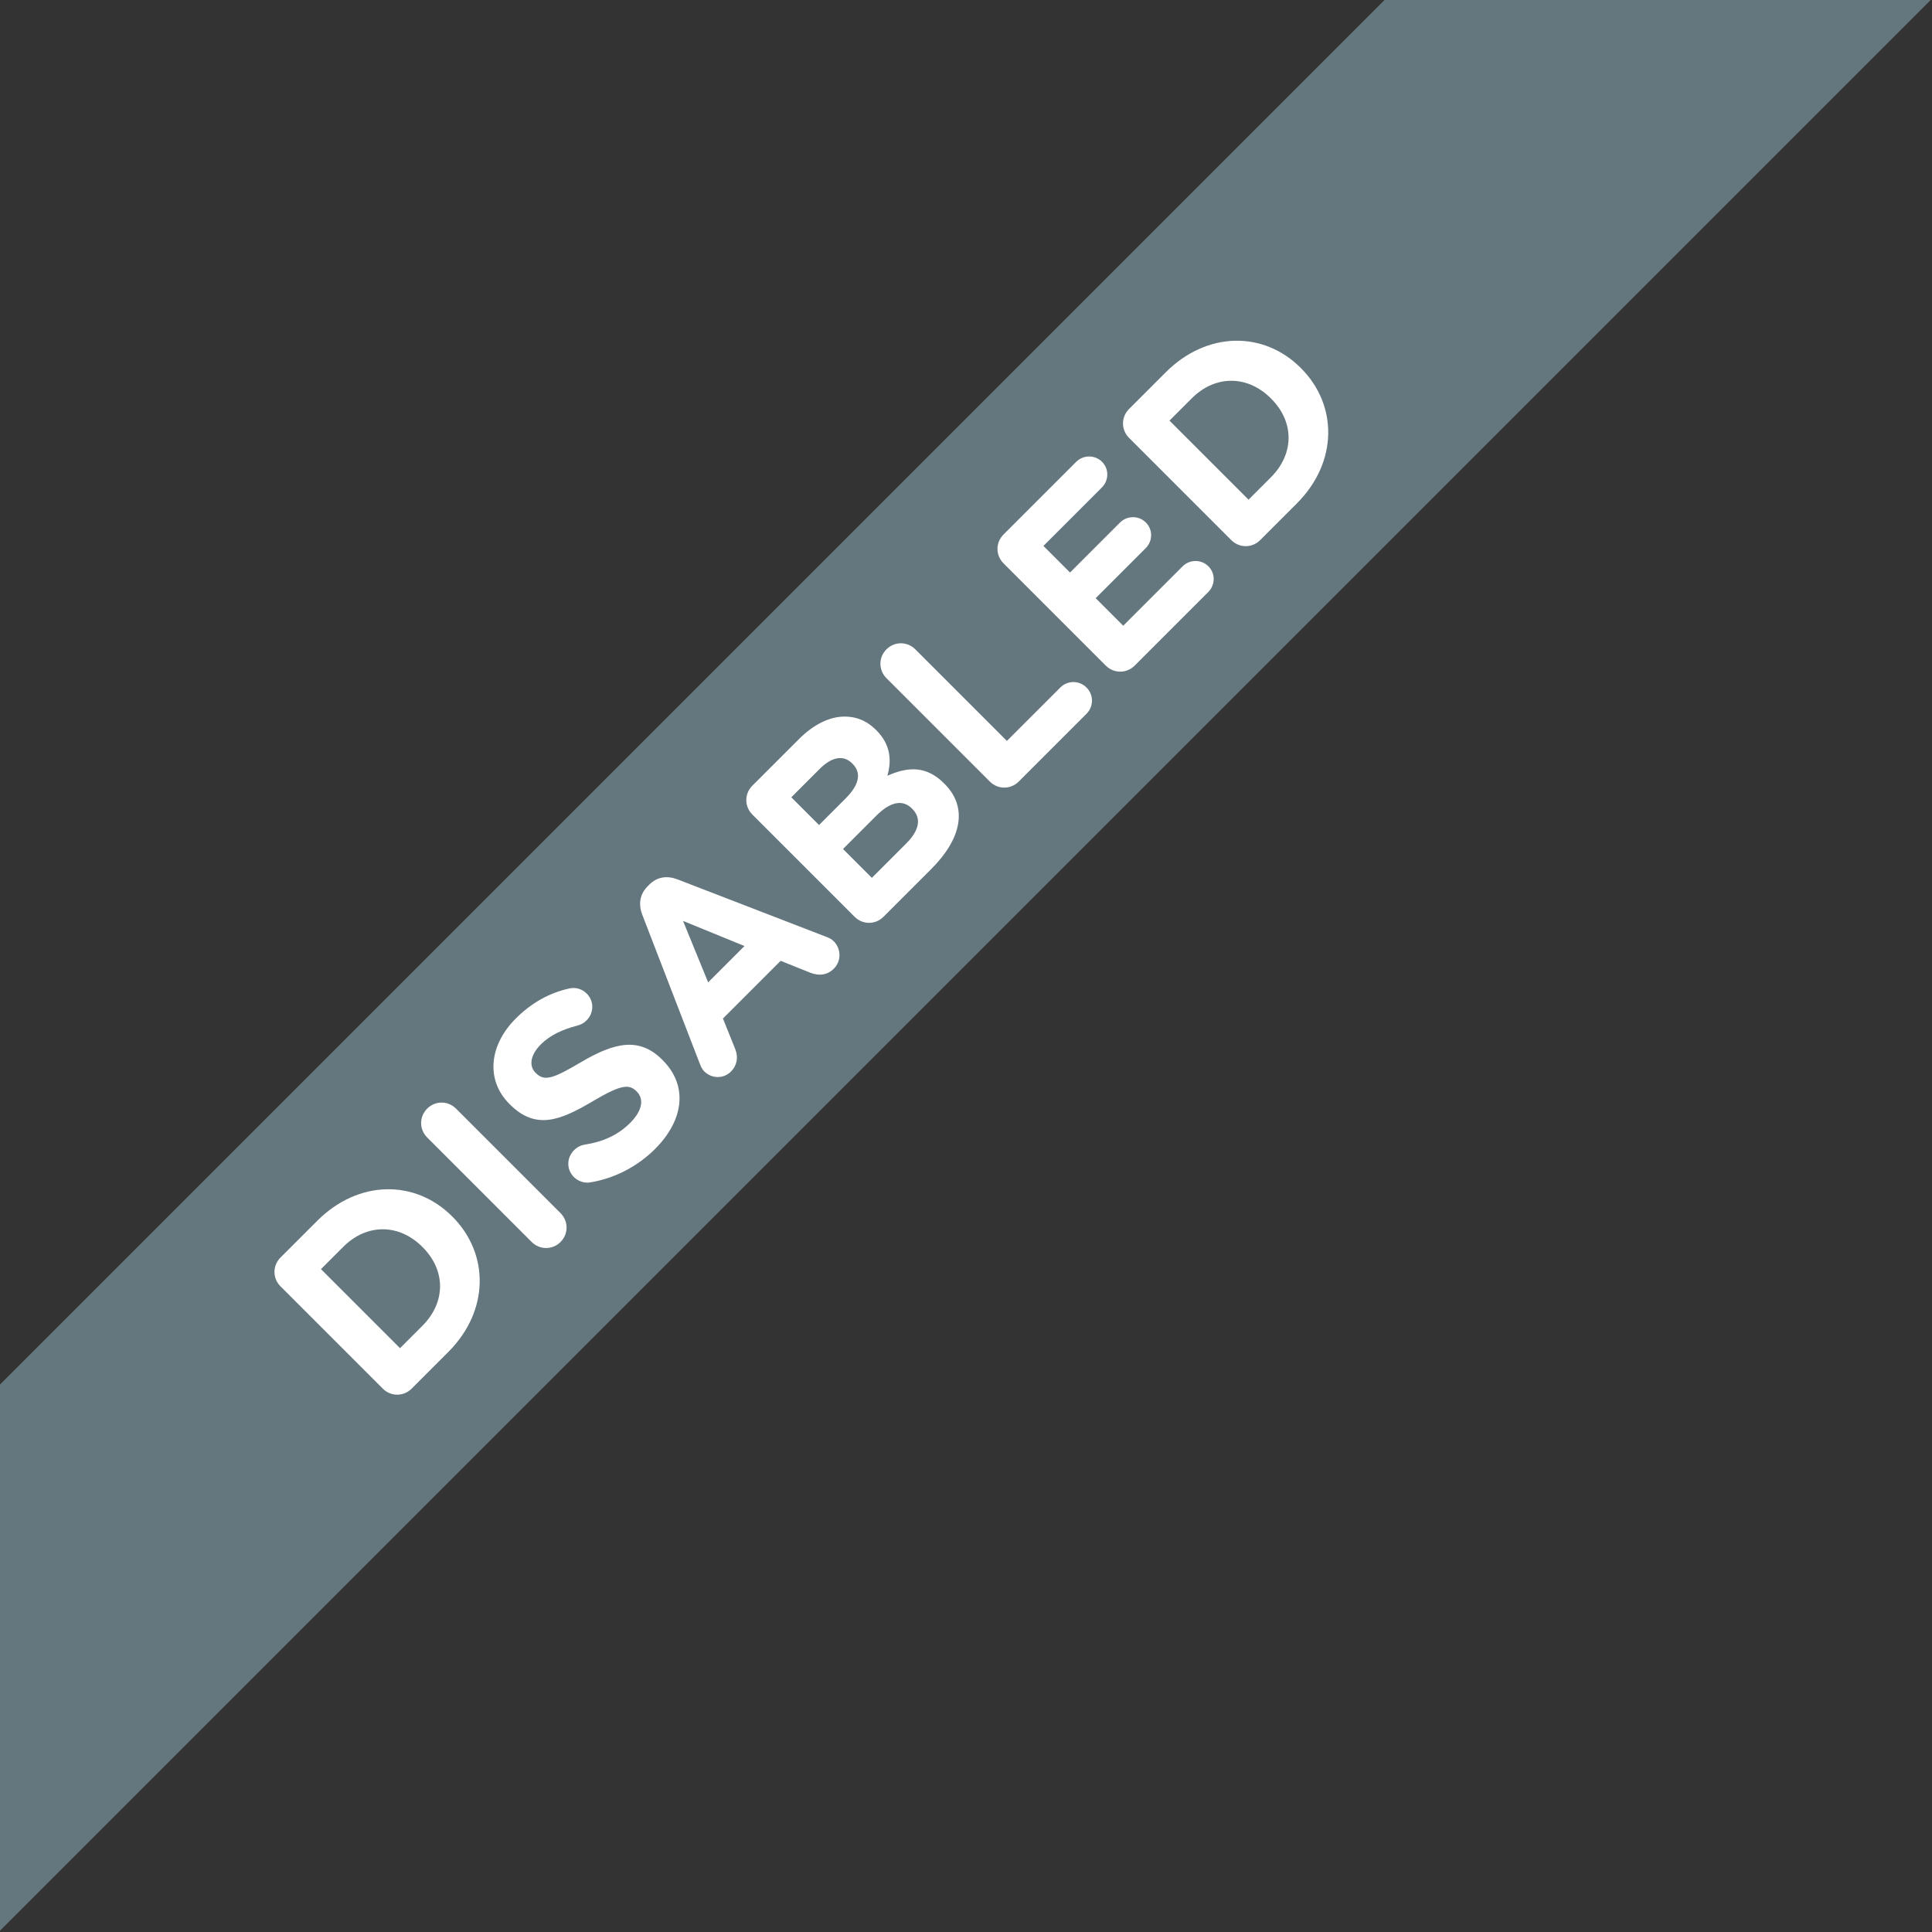 <?xml version="1.0" standalone="no"?><!DOCTYPE svg PUBLIC "-//W3C//DTD SVG 1.1//EN" "http://www.w3.org/Graphics/SVG/1.1/DTD/svg11.dtd"><svg width="100%" height="100%" viewBox="0 0 450 450" version="1.1" xmlns="http://www.w3.org/2000/svg" xmlns:xlink="http://www.w3.org/1999/xlink" xml:space="preserve" style="fill-rule:evenodd;clip-rule:evenodd;stroke-linejoin:round;stroke-miterlimit:1.414;"><rect x="0" y="0" width="450" height="450" fill="#333333" stroke="none"/><g id="Layer1"><path d="M405.919,-83.441l-489.374,489.374l63.609,63.609l489.374,-489.374l-63.609,-63.609Z" style="fill:#8babb9;fill-opacity:0.565;"/><path d="M89.157,323.442c1.876,1.876 4.843,1.876 6.719,0l8.551,-8.551c9.598,-9.599 9.555,-22.905 0.96,-31.5l-0.088,-0.088c-8.594,-8.594 -21.814,-8.551 -31.412,1.048l-8.551,8.551c-1.876,1.876 -1.876,4.843 0,6.719l23.821,23.821ZM93.171,314.018l-18.411,-18.411l5.191,-5.192c5.498,-5.497 13.002,-5.41 18.412,0l0.087,0.087c5.41,5.41 5.41,12.827 -0.087,18.324l-5.192,5.192Z" style="fill:#fff;fill-rule:nonzero;"/><path d="M123.842,289.281c1.876,1.876 4.842,1.876 6.718,0c1.876,-1.876 1.876,-4.843 0,-6.719l-24.344,-24.345c-1.876,-1.876 -4.843,-1.876 -6.719,0c-1.876,1.876 -1.876,4.843 0,6.719l24.345,24.345Z" style="fill:#fff;fill-rule:nonzero;"/><path d="M152.593,267.597c6.588,-6.588 7.809,-14.615 1.745,-20.68l-0.087,-0.087c-5.323,-5.323 -11.038,-4.057 -18.848,0.524c-6.631,3.926 -8.595,4.581 -10.602,2.574l-0.087,-0.088c-1.483,-1.483 -1.309,-4.013 1.265,-6.587c2.095,-2.095 4.93,-3.447 8.464,-4.363c0.829,-0.218 1.527,-0.567 2.182,-1.222c1.745,-1.745 1.788,-4.494 0.043,-6.239c-1.309,-1.309 -2.966,-1.483 -4.144,-1.178c-4.494,1.004 -8.682,3.272 -12.391,6.981c-6.239,6.239 -7.024,14.354 -1.483,19.894l0.087,0.088c6.064,6.064 11.736,3.795 19.458,-0.786c6.414,-3.795 8.333,-3.97 10.035,-2.268l0.087,0.087c1.789,1.789 1.222,4.537 -1.527,7.286c-2.967,2.967 -6.544,4.45 -10.558,5.061c-0.742,0.131 -1.658,0.436 -2.53,1.309c-1.746,1.745 -1.789,4.493 -0.044,6.239c1.047,1.047 2.53,1.483 3.796,1.265c5.846,-0.96 11.125,-3.796 15.139,-7.81Z" style="fill:#fff;fill-rule:nonzero;"/><path d="M164.023,249.535c1.746,1.745 4.494,1.789 6.239,0.044c1.396,-1.396 1.745,-3.316 1.004,-5.192l-2.88,-7.155l13.438,-13.438l6.85,2.749c2.006,0.785 3.97,0.654 5.54,-0.916c1.789,-1.789 1.745,-4.625 -0.043,-6.414c-0.437,-0.436 -1.004,-0.741 -1.702,-1.003l-34.684,-13.394c-2.4,-0.916 -4.712,-0.611 -6.545,1.221l-0.392,0.393c-1.833,1.832 -2.182,4.188 -1.266,6.588l13.394,34.685c0.262,0.698 0.568,1.352 1.047,1.832ZM164.94,228.812l-5.847,-14.311l14.311,5.847l-8.464,8.464Z" style="fill:#fff;fill-rule:nonzero;"/><path d="M199.057,213.542c1.876,1.876 4.843,1.876 6.719,0l11.169,-11.169c6.893,-6.894 8.638,-14.223 3.054,-19.808l-0.087,-0.087c-4.102,-4.101 -8.334,-3.97 -13.22,-1.789c0.96,-3.403 0.873,-7.155 -2.574,-10.601l-0.087,-0.088c-2.094,-2.094 -4.494,-3.097 -7.286,-3.097c-3.49,0 -7.199,1.788 -10.689,5.279l-10.82,10.82c-1.876,1.876 -1.876,4.842 0,6.718l23.821,23.822ZM190.768,192.164l-6.457,-6.457l6.631,-6.632c2.836,-2.836 5.541,-3.272 7.548,-1.265l0.087,0.087c2.269,2.269 1.353,5.105 -1.614,8.071l-6.195,6.196ZM203.071,204.467l-6.719,-6.719l7.766,-7.766c3.447,-3.446 6.239,-3.708 8.289,-1.658l0.088,0.088c2.268,2.268 1.527,5.104 -1.44,8.071l-7.984,7.984Z" style="fill:#fff;fill-rule:nonzero;"/><path d="M230.557,182.042c1.876,1.876 4.843,1.876 6.719,0l15.793,-15.794c1.702,-1.701 1.702,-4.406 0,-6.108c-1.701,-1.701 -4.406,-1.701 -6.108,0l-12.434,12.434l-21.334,-21.334c-1.876,-1.876 -4.843,-1.876 -6.719,0c-1.876,1.876 -1.876,4.843 0,6.719l24.083,24.083Z" style="fill:#fff;fill-rule:nonzero;"/><path d="M264.282,155.036l17.146,-17.146c1.658,-1.658 1.701,-4.319 0.043,-5.977c-1.658,-1.658 -4.363,-1.658 -6.02,0l-13.831,13.83l-6.413,-6.414l11.649,-11.648c1.658,-1.658 1.701,-4.32 0.043,-5.977c-1.657,-1.658 -4.362,-1.658 -6.02,0l-11.649,11.648l-6.195,-6.195l13.612,-13.612c1.658,-1.658 1.701,-4.319 0.043,-5.977c-1.658,-1.658 -4.363,-1.658 -6.02,0l-16.928,16.928c-1.876,1.876 -1.876,4.843 0,6.719l23.821,23.821c1.876,1.876 4.843,1.876 6.719,0Z" style="fill:#fff;fill-rule:nonzero;"/><path d="M286.794,125.805c1.876,1.876 4.843,1.876 6.719,0l8.551,-8.552c9.598,-9.598 9.555,-22.904 0.96,-31.499l-0.087,-0.088c-8.595,-8.594 -21.815,-8.551 -31.413,1.048l-8.551,8.551c-1.876,1.876 -1.876,4.842 0,6.718l23.821,23.822ZM290.808,116.381l-18.411,-18.411l5.191,-5.192c5.498,-5.497 13.002,-5.41 18.412,0l0.087,0.087c5.41,5.41 5.41,12.827 -0.087,18.324l-5.192,5.192Z" style="fill:#fff;fill-rule:nonzero;"/></g></svg>